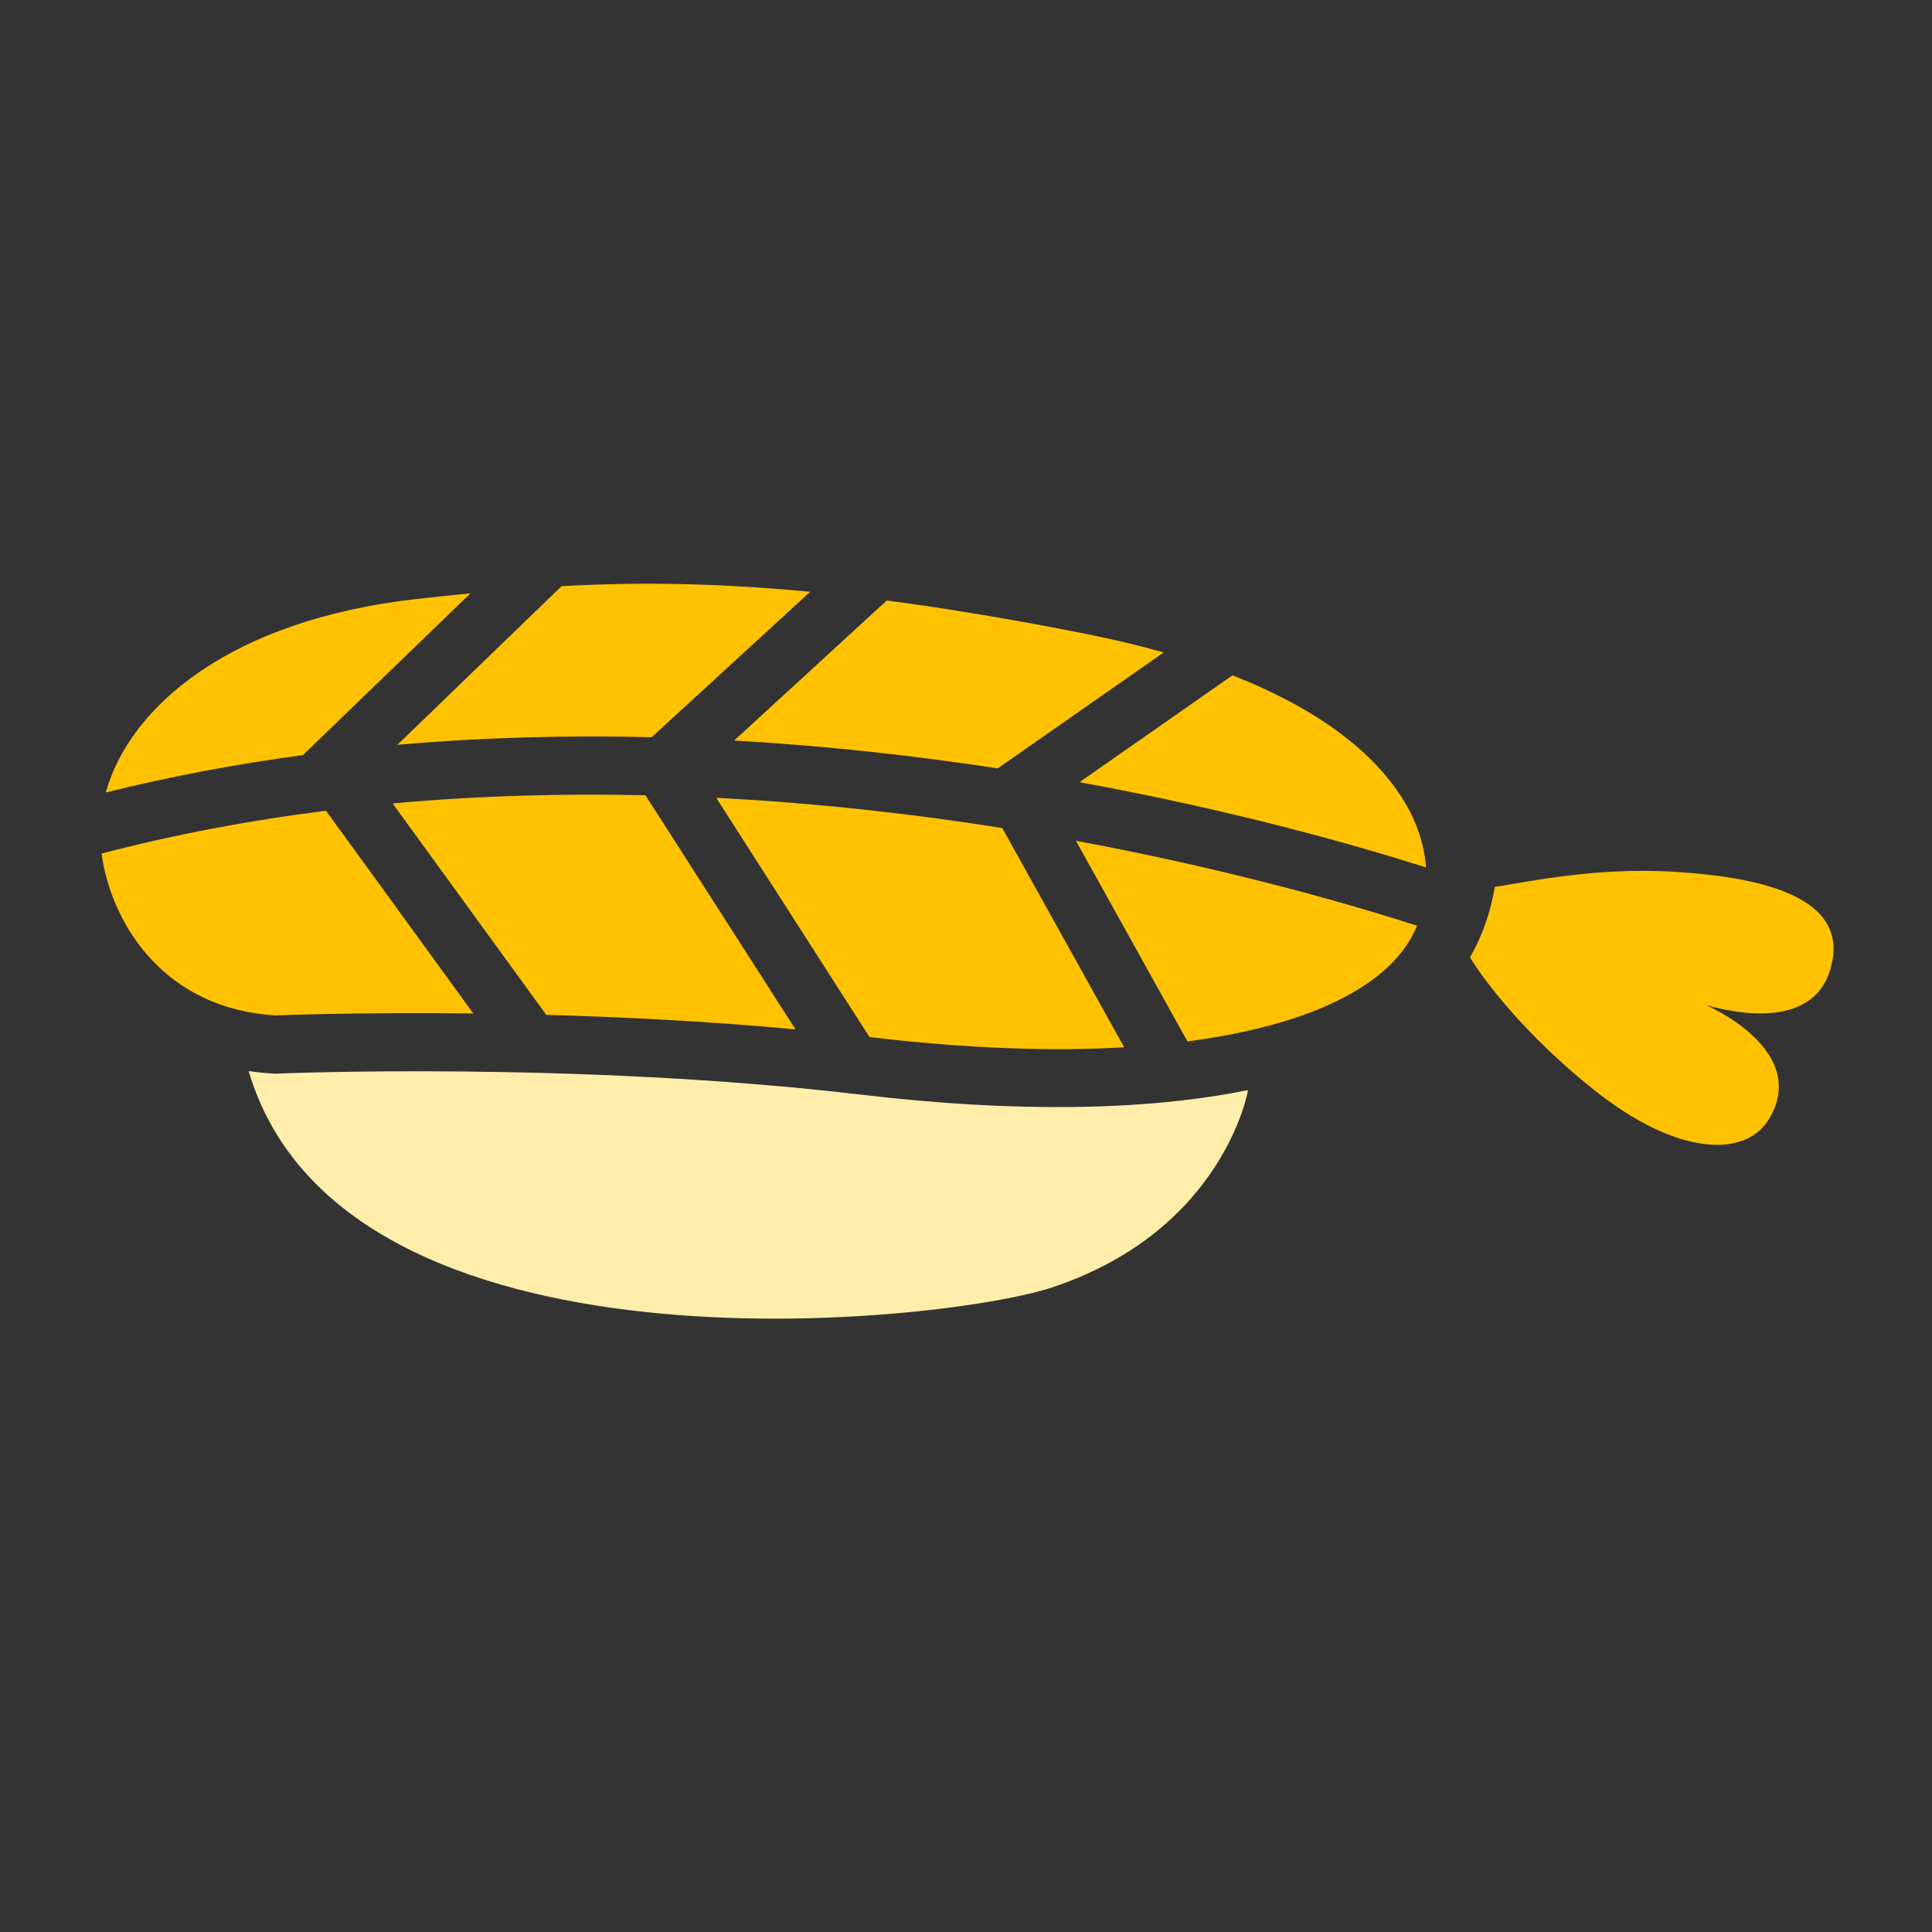 <?xml version="1.0" encoding="UTF-8" standalone="no"?>
<!-- Generator: Adobe Illustrator 15.1.0, SVG Export Plug-In  -->

<svg
   xmlns:dc="http://purl.org/dc/elements/1.1/"
   xmlns:cc="http://creativecommons.org/ns#"
   xmlns:rdf="http://www.w3.org/1999/02/22-rdf-syntax-ns#"
   xmlns:svg="http://www.w3.org/2000/svg"
   xmlns="http://www.w3.org/2000/svg"
   xmlns:sodipodi="http://sodipodi.sourceforge.net/DTD/sodipodi-0.dtd"
   xmlns:inkscape="http://www.inkscape.org/namespaces/inkscape"
   version="1.1"
   x="0px"
   y="0px"
   width="50"
   height="50"
   viewBox="-1.987 -3.05 50 50"
   enable-background="new -1.987 -3.05 70 85"
   xml:space="preserve"
   id="svg2"
   inkscape:version="0.91 r13725"
   sodipodi:docname="sushi.svg"><rect x="-1.987" y="-3.05" width="50" height="50" fill="#333333" stroke="none"/><sodipodi:namedview
     pagecolor="#ffffff"
     bordercolor="#666666"
     borderopacity="1"
     objecttolerance="10"
     gridtolerance="10"
     guidetolerance="10"
     inkscape:pageopacity="0"
     inkscape:pageshadow="2"
     inkscape:window-width="1600"
     inkscape:window-height="878"
     id="namedview24"
     showgrid="false"
     inkscape:zoom="2.7764706"
     inkscape:cx="7.5606992"
     inkscape:cy="-6.6167624"
     inkscape:window-x="0"
     inkscape:window-y="22"
     inkscape:window-maximized="0"
     inkscape:current-layer="svg2" /><defs
     id="defs4" /><path
     inkscape:connector-curvature="0"
     d="m 20.311,25.281 c -7.377,-0.871 -15.072,-0.549 -15.148,-0.545 l -0.037,10e-4 -0.038,-0.003 c -0.22,-0.011 -0.432,-0.035 -0.64,-0.064 2.433,8.222 17.985,6.536 20.799,5.596 4.435,-1.478 5.062,-5.086 5.062,-5.086 -0.006,-0.006 -0.011,-0.01 -0.018,-0.015 -2.631,0.533 -6.02,0.585 -9.98,0.116 z"
     id="path8"
     style="fill:#ffeeaa" /><path
     inkscape:connector-curvature="0"
     d="m 0.75,17.459 c 1.703,-0.423 3.411,-0.739 5.103,-0.967 l 4.337,-4.188 c -0.464,0.045 -0.928,0.096 -1.396,0.148 -4.859,0.546 -7.43,2.809 -8.044,5.007 z"
     id="path10"
     style="fill:#ffc200" /><path
     inkscape:connector-curvature="0"
     d="m 34.919,19.399 c -0.028,-0.368 -0.114,-0.739 -0.261,-1.104 -0.403,-0.997 -1.541,-2.611 -4.749,-3.867 -1.205,0.842 -2.944,2.055 -3.959,2.765 4.052,0.74 7.212,1.648 8.969,2.206 z"
     id="path12"
     style="fill:#ffc200" /><path
     inkscape:connector-curvature="0"
     d="m 23.833,16.836 4.297,-3.001 c -0.597,-0.169 -1.247,-0.326 -1.957,-0.469 -1.942,-0.387 -3.66,-0.671 -5.211,-0.875 -1.003,0.921 -2.818,2.585 -3.95,3.625 2.488,0.14 4.795,0.409 6.821,0.72 z"
     id="path14"
     style="fill:#ffc200" /><path
     inkscape:connector-curvature="0"
     d="m 25.857,18.709 c 0.846,1.521 2.273,4.087 2.888,5.193 0.427,-0.058 0.84,-0.124 1.233,-0.204 2.171,-0.437 3.697,-1.216 4.415,-2.253 0.117,-0.167 0.214,-0.349 0.294,-0.538 -1.638,-0.526 -4.793,-1.449 -8.83,-2.198 z"
     id="path16"
     style="fill:#ffc200" /><path
     inkscape:connector-curvature="0"
     d="m 8.299,16.225 c 2.26,-0.198 4.472,-0.249 6.579,-0.196 l 4.103,-3.764 c -2.483,-0.237 -4.527,-0.25 -6.434,-0.145 -0.276,0.266 -2.873,2.773 -4.248,4.105 z"
     id="path18"
     style="fill:#ffc200" /><path
     inkscape:connector-curvature="0"
     d="m 14.717,17.531 c -2.098,-0.047 -4.297,0.007 -6.543,0.212 1.147,1.581 3.383,4.656 3.976,5.472 1.97,0.054 4.192,0.165 6.449,0.374 l -3.882,-6.058 z"
     id="path20"
     style="fill:#ffc200" /><path
     inkscape:connector-curvature="0"
     d="m 10.262,23.178 -3.813,-5.247 c -1.924,0.244 -3.872,0.603 -5.809,1.109 0.011,0.071 0.022,0.142 0.035,0.213 0.307,1.686 1.622,3.806 4.471,3.976 0.326,-0.012 2.317,-0.084 5.116,-0.051 z"
     id="path22"
     style="fill:#ffc200" /><path
     inkscape:connector-curvature="0"
     d="m 23.952,18.38 c -2.165,-0.344 -4.676,-0.642 -7.403,-0.782 1.021,1.595 3.307,5.165 3.967,6.192 2.457,0.291 4.661,0.377 6.591,0.264 l -3.155,-5.674 z"
     id="path24"
     style="fill:#ffc200" /><path
     inkscape:connector-curvature="0"
     d="m 36.698,19.904 c 0.894,-0.14 2.608,-0.511 4.612,-0.394 2.118,0.125 4.392,0.586 4.135,2.242 -0.26,1.694 -2.057,1.548 -3.271,1.214 0,0 2.675,1.148 1.635,2.921 -0.625,1.068 -2.431,0.955 -4.541,-0.729 -2.266,-1.81 -3.213,-3.433 -3.213,-3.433 0,0 0.463,-0.725 0.643,-1.821 z"
     id="path26"
     style="fill:#ffc200" /></svg>